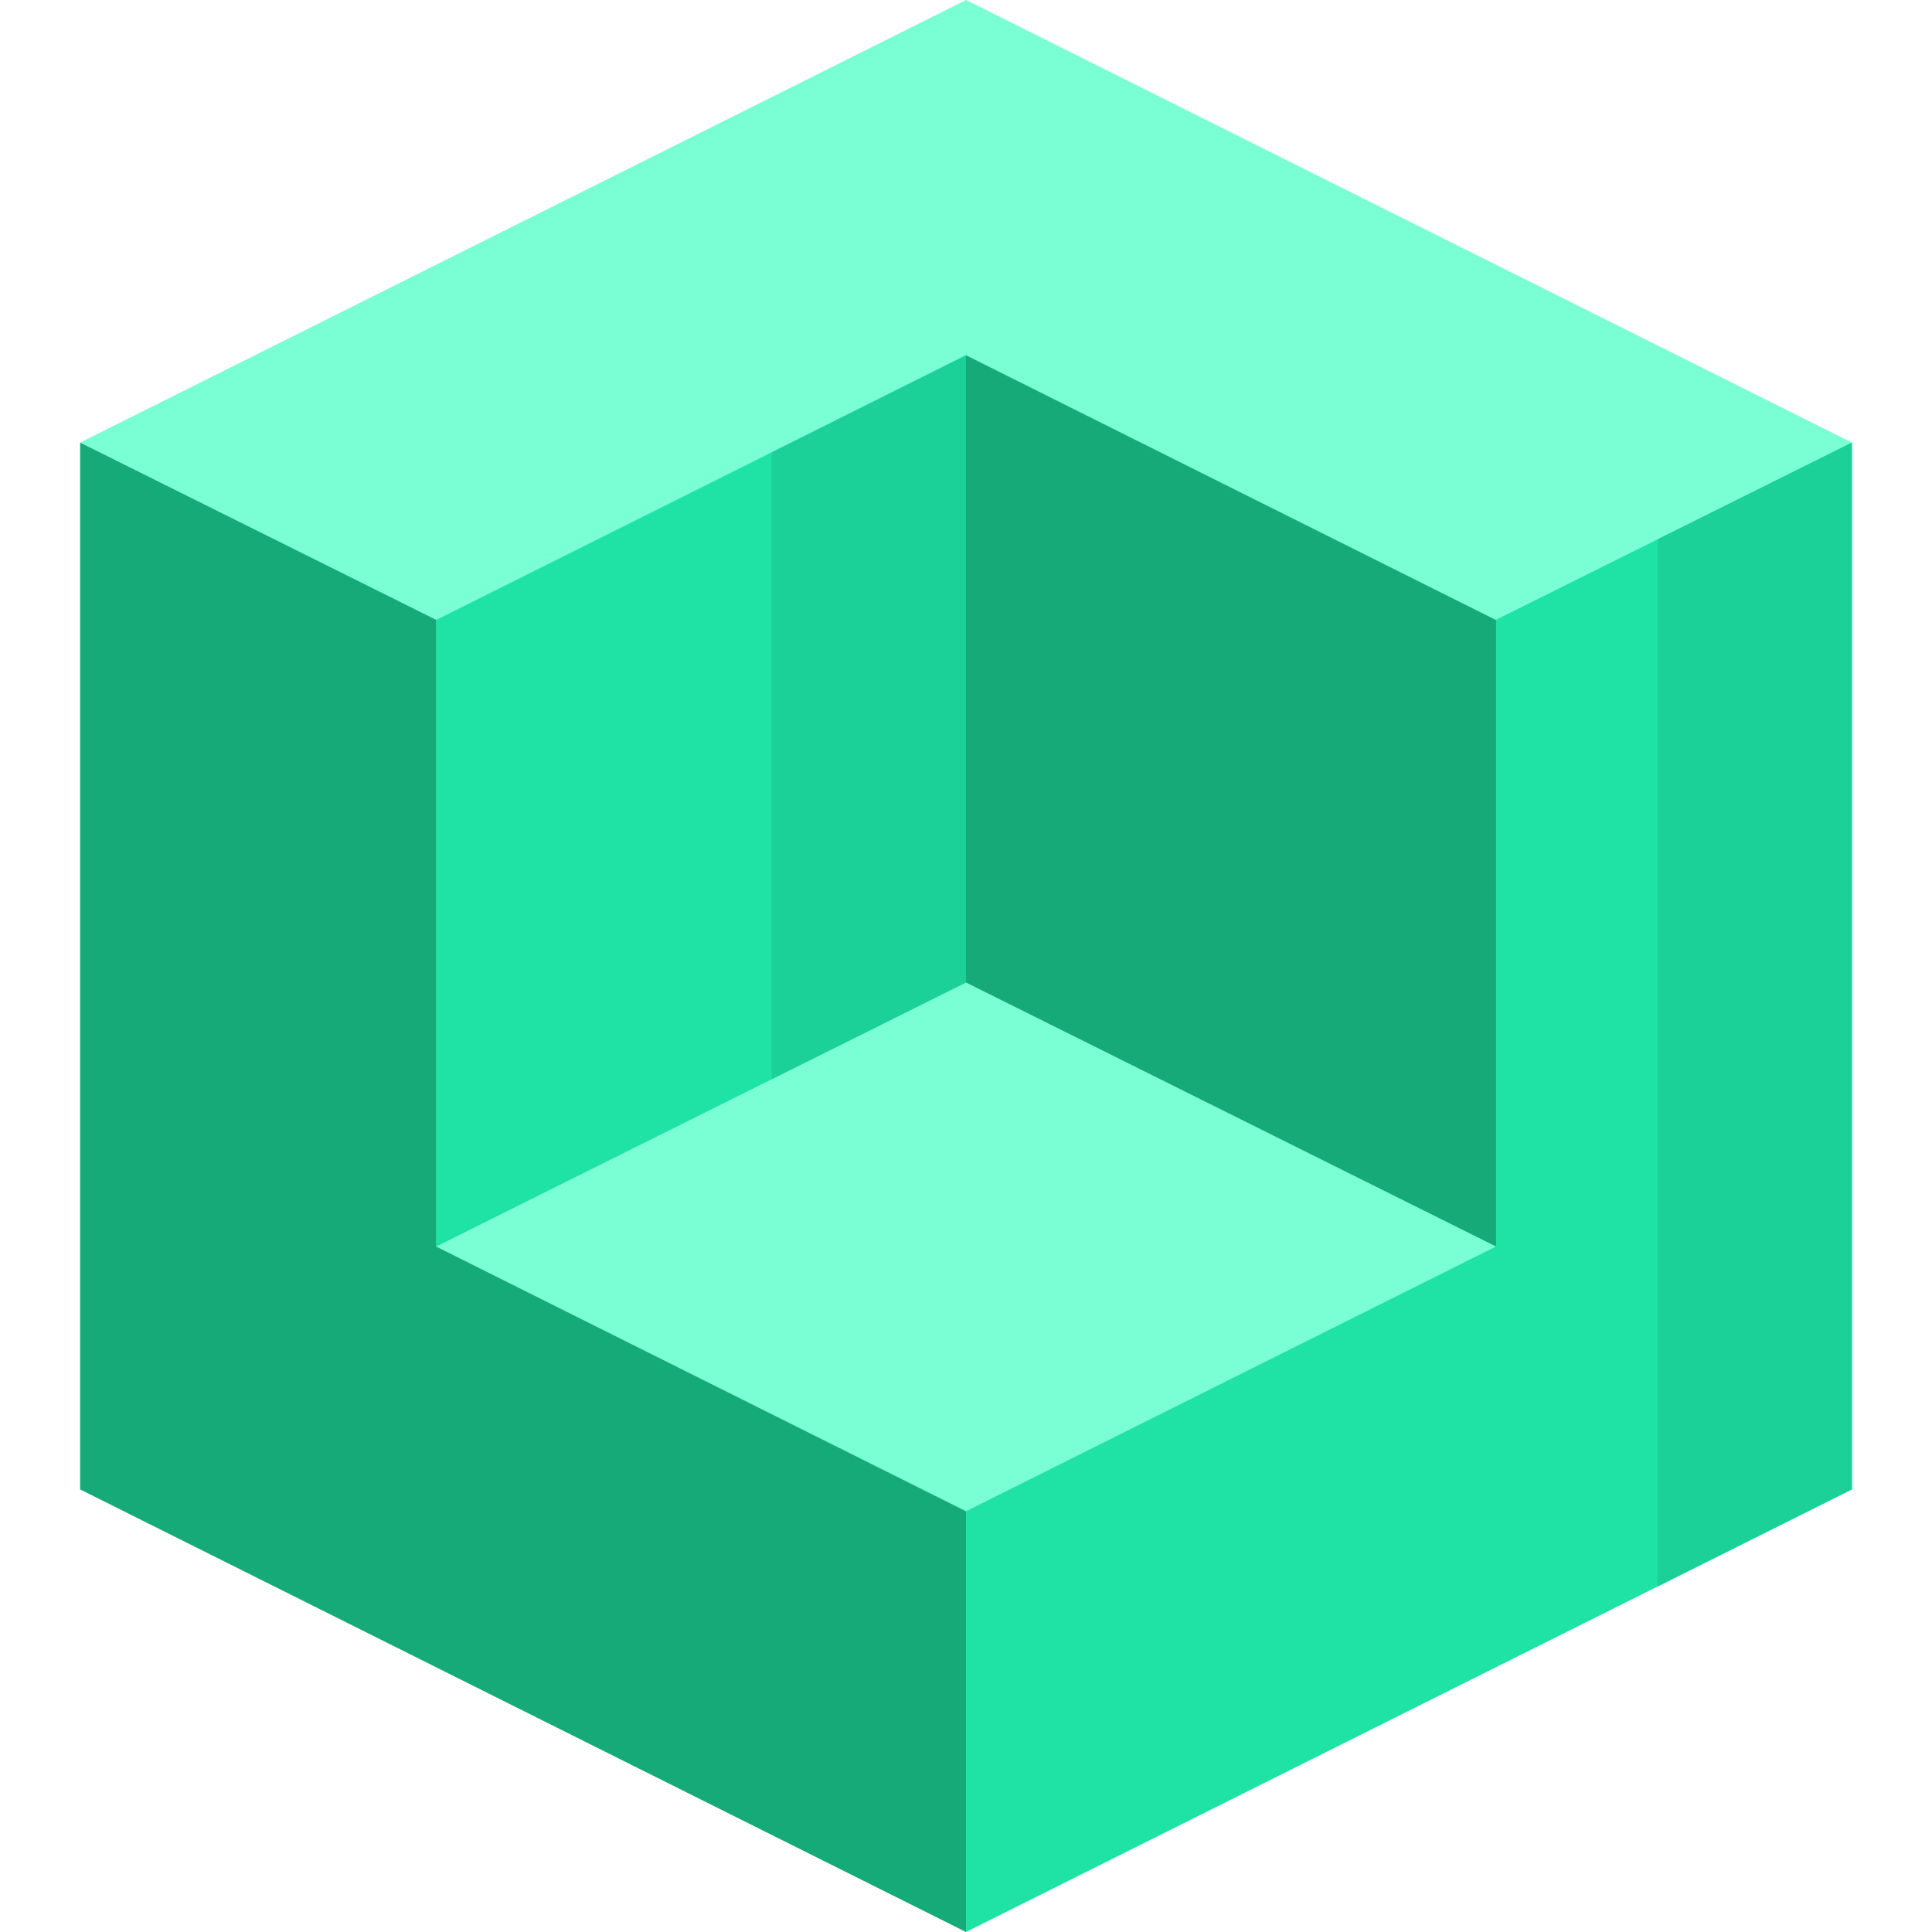 <svg id="Layer_1" enable-background="new 0 0 512 512" height="512" viewBox="0 0 512 512" width="512" xmlns="http://www.w3.org/2000/svg"><g><g><g><path d="m256 0-234.763 117.285 234.763 117.284 234.763-117.284z" fill="#7affd5"/></g><path d="m256 234.198v277.802l234.763-117.285v-277.43z" fill="#1ee3a5"/><path d="m439.254 142.936v277.513l51.509-25.734v-277.43z" fill="#1cd198"/><path d="m21.237 117.285 234.763 116.913v277.802l-234.763-117.285z" fill="#15aa78"/></g><g><g><path d="m256 400.499 140.47-70.177-140.47-70.177-140.47 70.177z" fill="#7affd5"/></g><path d="m256 260.368v-166.222l-140.47 70.177v165.999z" fill="#1ee3a5"/><path d="m204.491 119.879v166.14l51.509-25.651v-166.222z" fill="#1cd198"/><path d="m396.47 330.322-140.47-69.954v-166.222l140.47 70.177z" fill="#15aa78"/></g></g></svg>